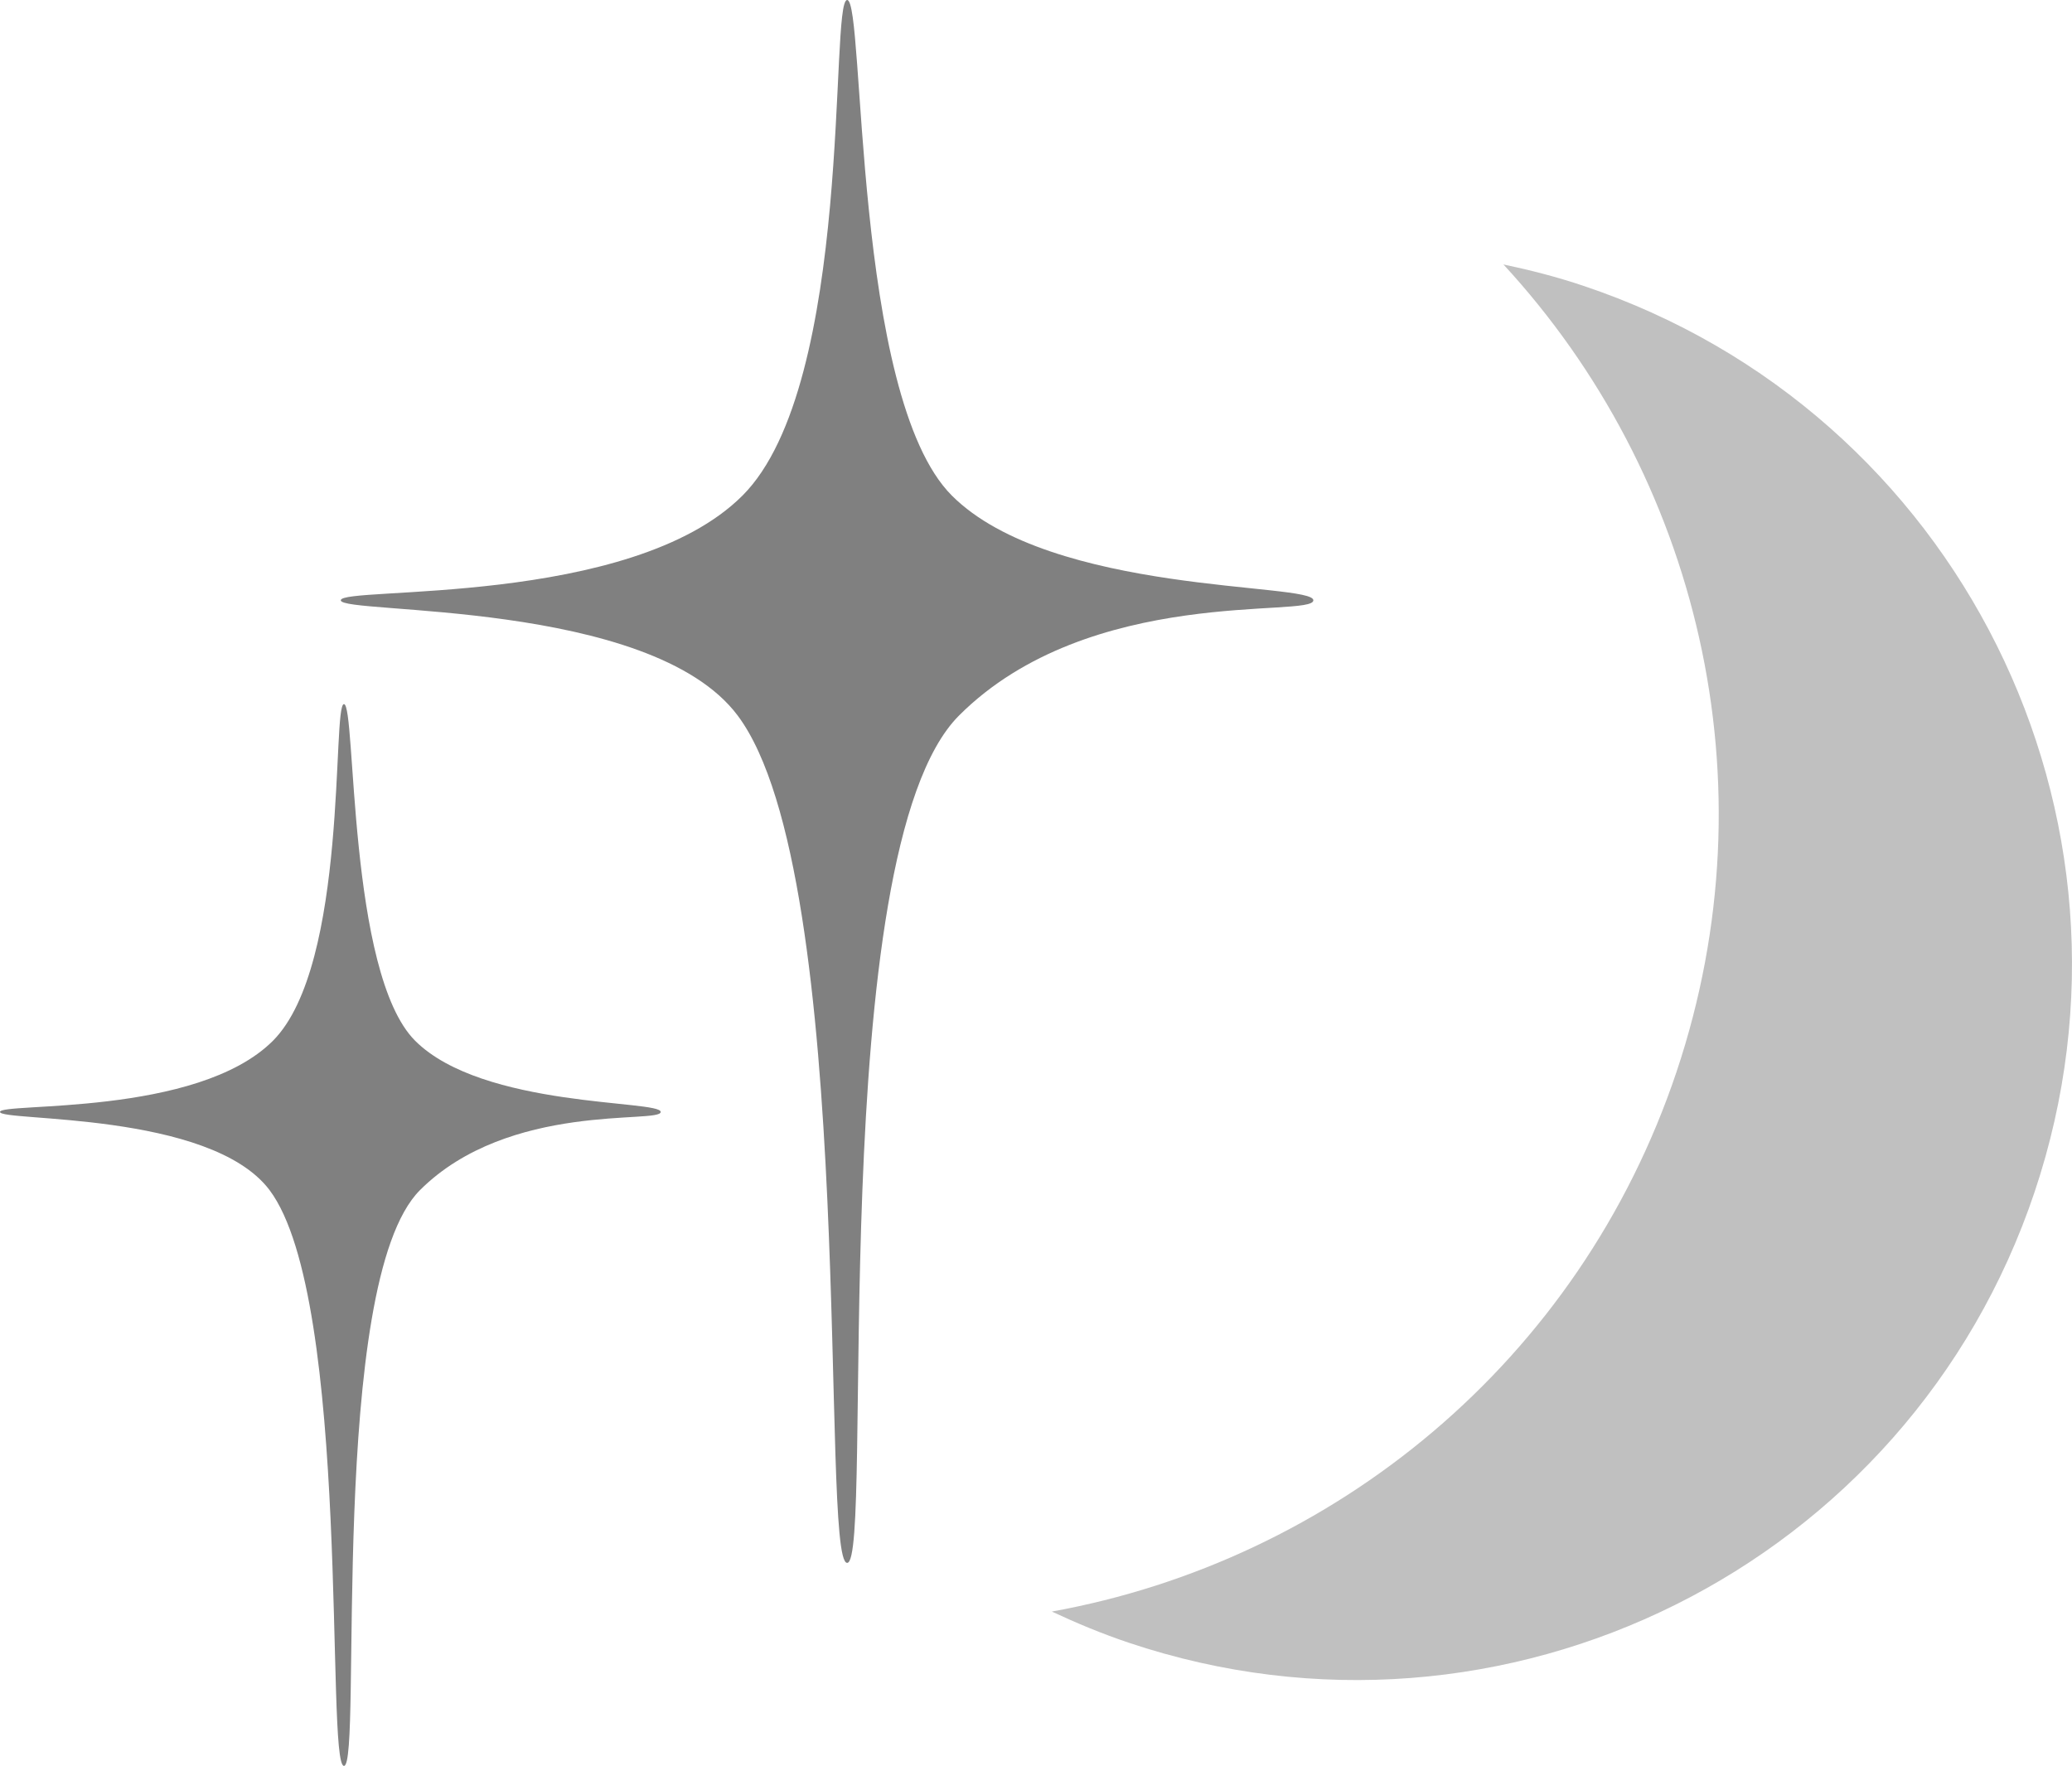 <?xml version="1.0" encoding="utf-8"?>
<!DOCTYPE svg PUBLIC "-//W3C//DTD SVG 1.1//EN" "http://www.w3.org/Graphics/SVG/1.1/DTD/svg11.dtd">
<svg version="1.1" id="Layer_1" xmlns="http://www.w3.org/2000/svg" xmlns:xlink="http://www.w3.org/1999/xlink" x="0px" y="0px"
	 width="234.646px" height="199.999px" viewBox="0 0 234.646 199.999" enable-background="new 0 0 234.646 199.999"
	 xml:space="preserve">
<linearGradient id="gradient" gradientUnits="userSpaceOnUse" x1="17.139" y1="199.999" x2="17.139" y2="0">
	<stop  offset="0" style="stop-color:#404040"/>
	<stop  offset="1" style="stop-color:#A0A0A0"/>
</linearGradient>
<path fill="#C0C0C0" d="M179.336,32.38c-3.018-1.02-6.043-1.788-9.08-2.432c21.959,23.809,30.627,58.542,19.609,91.432
	c-11.025,32.883-38.867,55.379-70.748,61.141c2.811,1.314,5.705,2.521,8.723,3.533c42.436,14.229,88.365-8.646,102.58-51.082
	C244.648,92.531,221.773,46.602,179.336,32.38z"/>
<path fill="#808080" d="M95.938,0c2.027,0,0.594,44.852,11.852,56.124c11.287,11.282,40.941,9.839,40.941,11.864
	c0,2.036-25.293-1.774-40.121,13.047c-15.414,15.42-9.557,95.972-12.672,95.972c-3.127,0,1.275-77.73-12.402-95.972
	c-9.9-13.195-44.943-11.41-44.943-13.047c0-1.63,32.824,0.81,45.496-11.864C96.744,43.46,93.912,0,95.938,0z"/>
<path fill="#808080" d="M38.953,79.746c1.379,0,0.404,30.469,8.063,38.13c7.676,7.656,27.805,6.684,27.805,8.059
	s-17.188-1.203-27.262,8.857c-10.469,10.48-6.486,65.207-8.605,65.207c-2.107,0,0.865-52.813-8.424-65.207
	C23.785,125.839,0,127.048,0,125.935c0-1.105,22.297,0.551,30.908-8.059C39.494,109.268,37.576,79.746,38.953,79.746z"/>
</svg>
